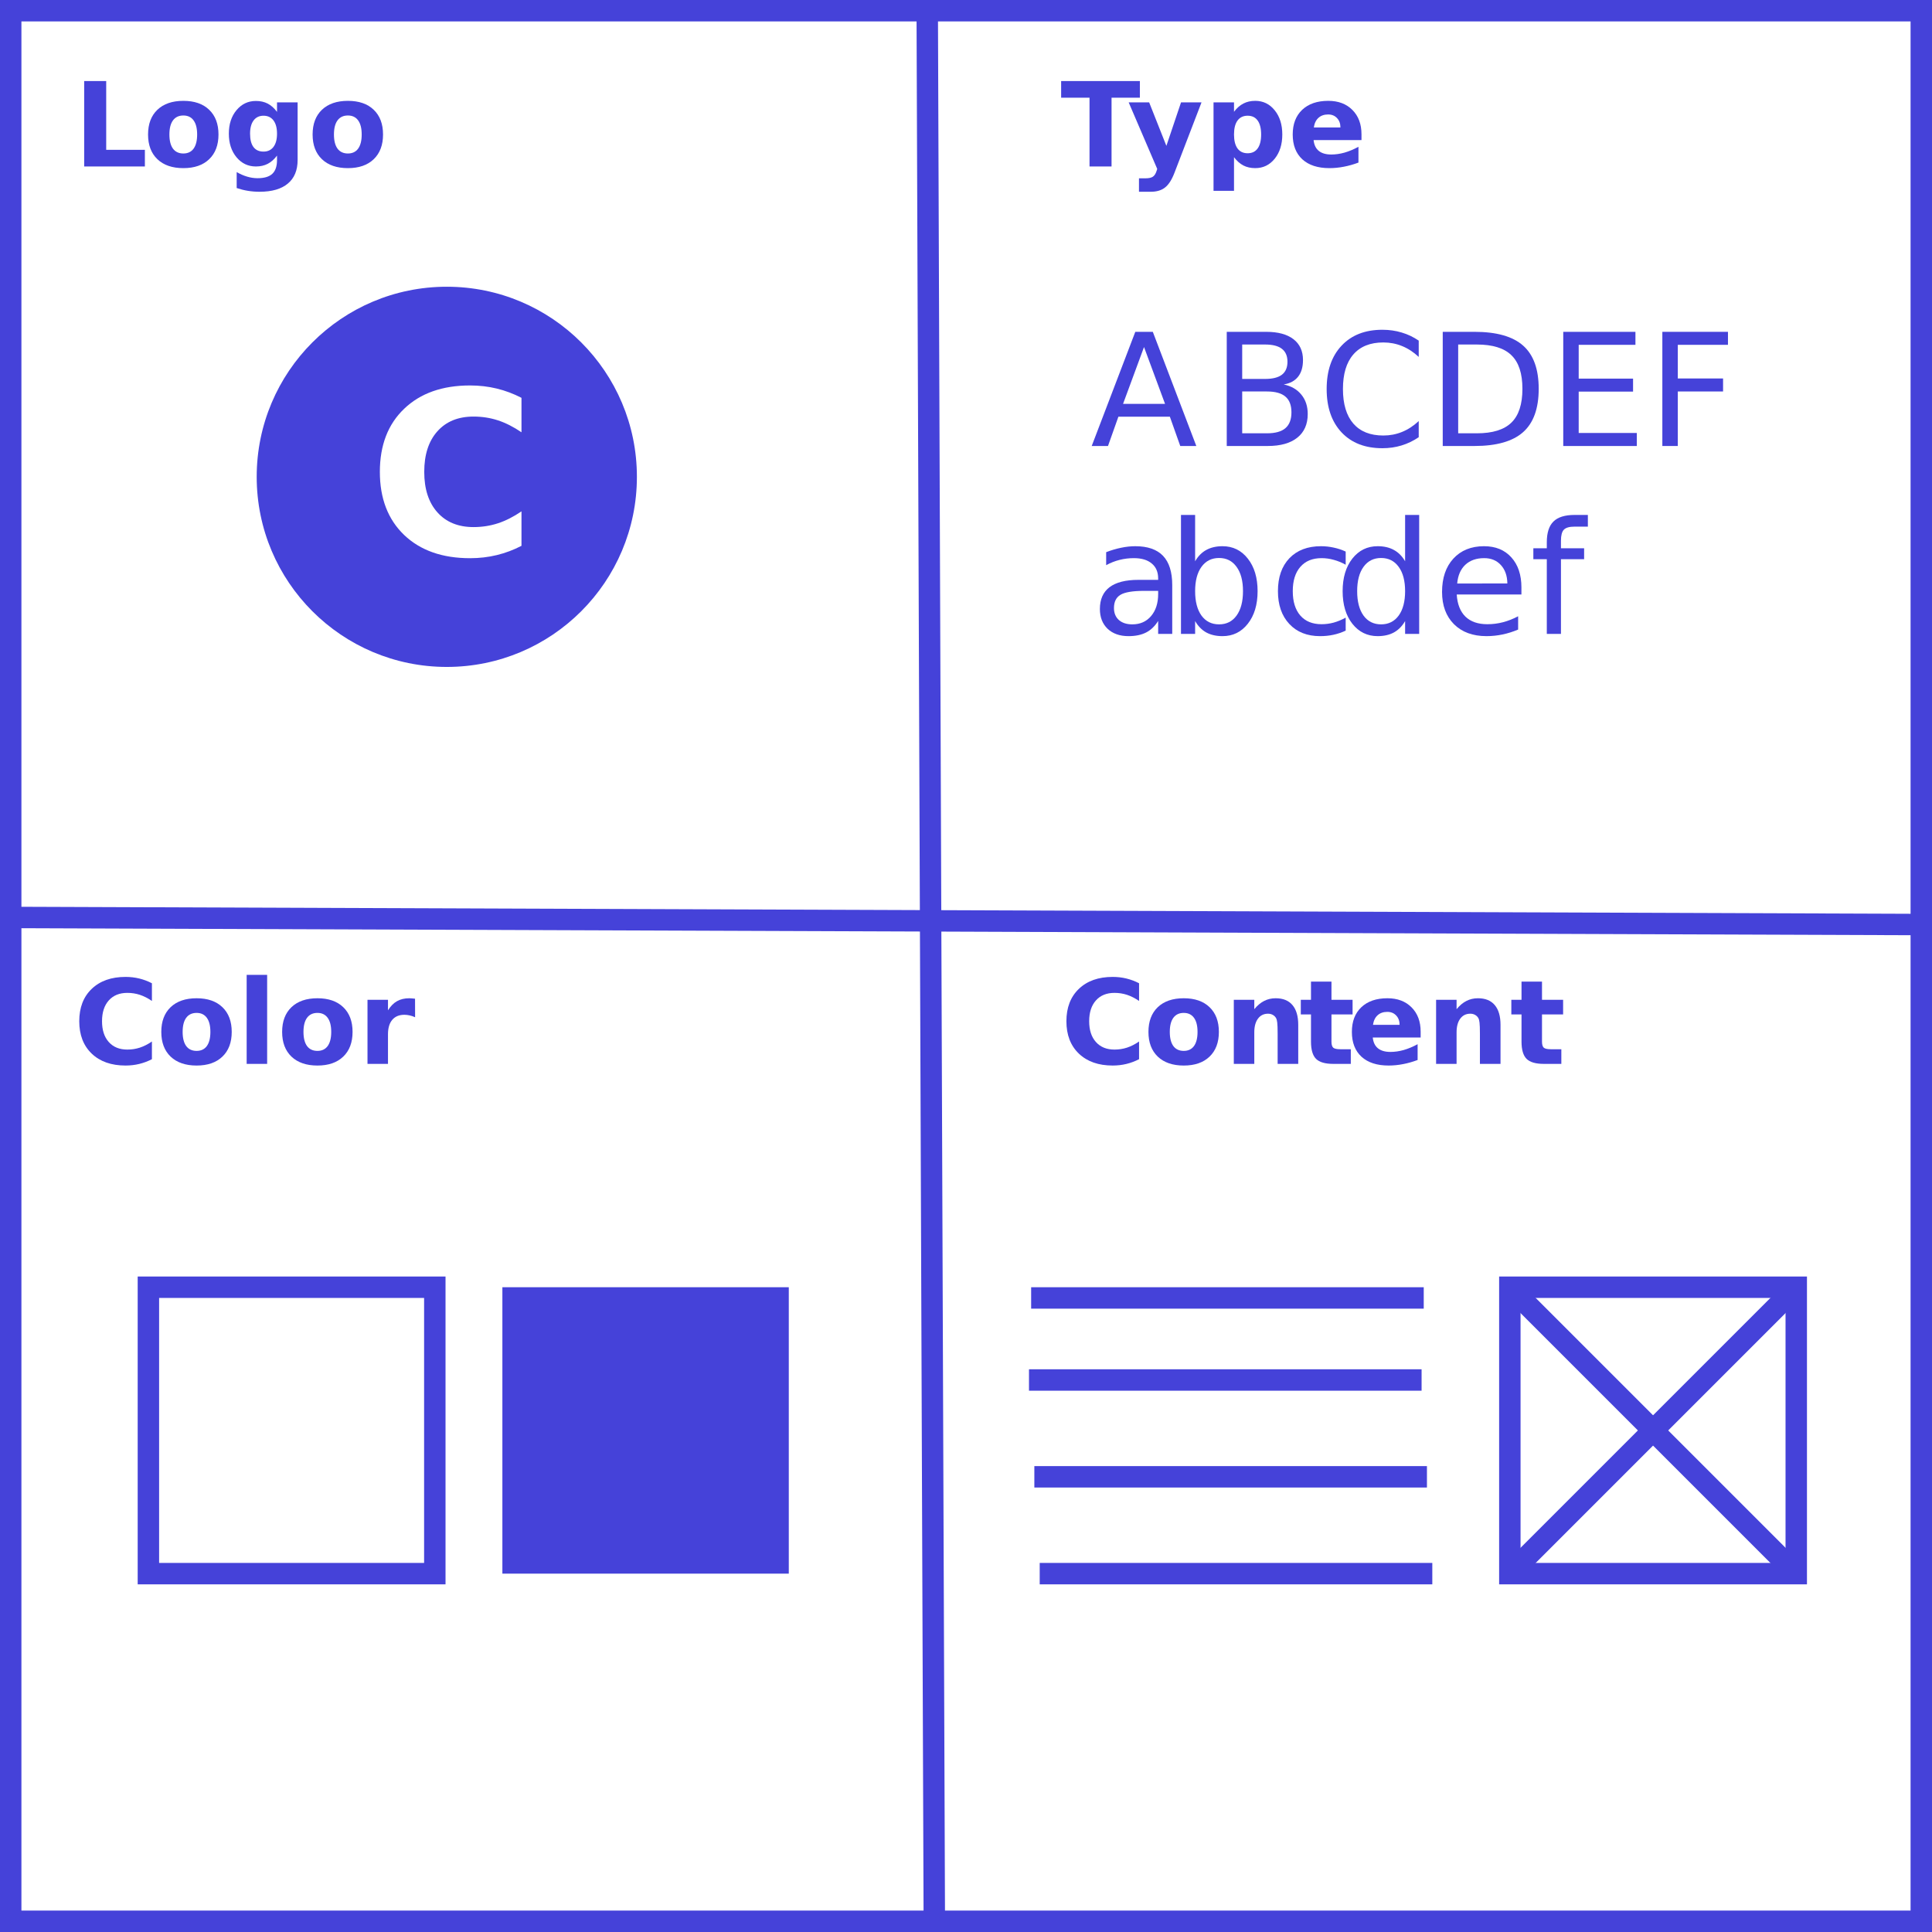 <?xml version="1.0" encoding="UTF-8" standalone="no"?>
<svg
   xmlns:dc="http://purl.org/dc/elements/1.1/"
   xmlns:cc="http://creativecommons.org/ns#"
   xmlns:rdf="http://www.w3.org/1999/02/22-rdf-syntax-ns#"
   xmlns:svg="http://www.w3.org/2000/svg"
   xmlns="http://www.w3.org/2000/svg"
   xmlns:sodipodi="http://sodipodi.sourceforge.net/DTD/sodipodi-0.dtd"
   xmlns:inkscape="http://www.inkscape.org/namespaces/inkscape"
   viewBox="0 0 1803.63 1803.63"
   version="1.1"
   id="svg2516"
   sodipodi:docname="branding.svg"
   inkscape:version="0.92.4 (f8dce91, 2019-08-02)">
  <rect x="0" y="0" width="1803.63" height="1803.63" fill="#333333" stroke="none"/>
  <sodipodi:namedview
     pagecolor="#ffffff"
     bordercolor="#666666"
     borderopacity="1"
     objecttolerance="10"
     gridtolerance="10"
     guidetolerance="10"
     inkscape:pageopacity="0"
     inkscape:pageshadow="2"
     inkscape:window-width="1859"
     inkscape:window-height="1056"
     id="namedview2518"
     showgrid="false"
     inkscape:zoom="0.34"
     inkscape:cx="373.87382"
     inkscape:cy="901.815"
     inkscape:window-x="61"
     inkscape:window-y="24"
     inkscape:window-maximized="1"
     inkscape:current-layer="icons" />
  <defs
     id="defs2440">
    <style
       id="style2438">.cls-1{fill:none;}.cls-1,.cls-12{stroke:#4542d9;stroke-miterlimit:10;stroke-width:20px;}.cls-2{font-size:146.2px;font-family:Aleo-Regular, Aleo;}.cls-13,.cls-2,.cls-7{fill:#4542d9;}.cls-3{letter-spacing:0.05em;}.cls-4{letter-spacing:-0.03em;}.cls-5{letter-spacing:0.02em;}.cls-6{letter-spacing:0em;}.cls-7{font-size:109.39px;}.cls-14,.cls-7{font-family:Montserrat-SemiBold, Montserrat;font-weight:600;}.cls-8{letter-spacing:-0.03em;}.cls-9{letter-spacing:0em;}.cls-10{letter-spacing:-0.02em;}.cls-11{letter-spacing:-0.02em;}.cls-12,.cls-14{fill:#fff;}.cls-14{font-size:213.21px;}</style>
  </defs>
  <title
     id="title2442">BRANDING</title>
  <g
     id="Layer_2"
     data-name="Layer 2">
    <g
       id="icons">
      <rect
         class="cls-1"
         x="10"
         y="10"
         width="1783.63"
         height="1783.63"
         id="rect2444"
         style="fill:#ffffff;fill-opacity:1;stroke:#4542d9;stroke-width:20px;stroke-miterlimit:10" />
      <line
         class="cls-1"
         x1="865.63"
         y1="10"
         x2="872.23"
         y2="1793.63"
         id="line2446"
         style="fill:none;stroke:#4542d9;stroke-width:20px;stroke-miterlimit:10" />
      <line
         class="cls-1"
         x1="10"
         y1="856.5"
         x2="1793.63"
         y2="863.11"
         id="line2448"
         style="fill:none;stroke:#4542d9;stroke-width:20px;stroke-miterlimit:10" />
      <g
         aria-label="ABCDEFabcdef"
         transform="translate(1018.03,416.36)"
         style="font-size:146.2px;font-family:Aleo-Regular, Aleo;fill:#4542d9"
         id="text2462">
        <path
           d="m 49.971,-92.374 -19.56,53.04 H 69.602 Z M 41.833,-106.58 H 58.18 L 98.799,0 H 83.808 L 74.099,-27.341 H 26.056 L 16.348,0 H 1.142 Z"
           style="font-size:146.2px;font-family:Aleo-Regular, Aleo;fill:#4542d9"
           id="path3145"
           inkscape:connector-curvature="0" />
        <path
           d="m 141.629,-50.899 v 39.049 h 23.129 q 11.636,0 17.204,-4.783 5.64,-4.854 5.64,-14.777 0,-9.994 -5.64,-14.706 -5.568,-4.783 -17.204,-4.783 z m 0,-43.831 v 32.124 h 21.345 q 10.565,0 15.705,-3.926 5.211,-3.998 5.211,-12.136 0,-8.067 -5.211,-12.064 -5.14,-3.998 -15.705,-3.998 z m -14.42,-11.85 h 36.836 q 16.49,0 25.414,6.853 8.923,6.853 8.923,19.489 0,9.78 -4.569,15.562 -4.569,5.782 -13.421,7.21 10.637,2.284 16.49,9.566 5.925,7.21 5.925,18.061 0,14.277 -9.709,22.058 Q 183.39,0 165.472,0 h -38.263 z"
           style="letter-spacing:0.05em"
           id="path3147"
           inkscape:connector-curvature="0" />
        <path
           d="m 306.429,-98.371 v 15.205 q -7.281,-6.782 -15.562,-10.137 -8.209,-3.355 -17.49,-3.355 -18.275,0 -27.984,11.208 -9.709,11.136 -9.709,32.267 0,21.059 9.709,32.267 9.709,11.136 27.984,11.136 9.28,0 17.49,-3.355 8.281,-3.355 15.562,-10.137 v 15.063 q -7.567,5.14 -16.062,7.71 -8.424,2.57 -17.847,2.57 -24.2,0 -38.12,-14.777 -13.92,-14.848 -13.92,-40.476 0,-25.699 13.92,-40.476 13.92,-14.848 38.12,-14.848 9.566,0 17.989,2.57 8.495,2.499 15.919,7.567 z"
           id="path3149"
           inkscape:connector-curvature="0" />
        <path
           d="m 343.265,-94.73 v 82.88 h 17.418 q 22.058,0 32.267,-9.994 10.28,-9.994 10.28,-31.553 0,-21.416 -10.28,-31.339 -10.208,-9.994 -32.267,-9.994 z M 328.845,-106.58 H 358.47 q 30.982,0 45.473,12.921 14.492,12.85 14.492,40.262 0,27.555 -14.563,40.476 Q 389.309,0 358.47,0 h -29.625 z"
           id="path3151"
           inkscape:connector-curvature="0" />
        <path
           d="m 441.35,-106.58 h 67.389 v 12.136 h -52.969 v 31.553 h 50.756 v 12.136 h -50.756 v 38.62 h 54.254 V 0 h -68.674 z"
           id="path3153"
           inkscape:connector-curvature="0" />
        <path
           d="m 533.867,-106.58 h 61.25 v 12.136 h -46.83 v 31.41 h 42.261 v 12.136 H 548.287 V 0 h -14.42 z"
           id="path3155"
           inkscape:connector-curvature="0" />
        <path
           d="m 50.113,135.249 q -15.919,0 -22.058,3.641 -6.139,3.641 -6.139,12.421 0,6.996 4.569,11.136 4.64,4.069 12.564,4.069 10.922,0 17.49,-7.71 6.639,-7.781 6.639,-20.631 v -2.927 z m 26.199,-5.425 V 175.44 H 63.177 v -12.136 q -4.497,7.281 -11.208,10.779 -6.71,3.427 -16.419,3.427 -12.279,0 -19.56,-6.853 -7.21,-6.925 -7.21,-18.489 0,-13.492 8.995,-20.345 9.066,-6.853 26.984,-6.853 h 18.418 v -1.285 q 0,-9.066 -5.996,-13.992 -5.925,-4.997 -16.704,-4.997 -6.853,0 -13.349,1.642 -6.496,1.642 -12.493,4.926 V 99.128 q 7.21,-2.784 13.992,-4.14 6.782,-1.428 13.207,-1.428 17.347,0 25.913,8.995 8.566,8.995 8.566,27.27 z"
           id="path3157"
           inkscape:connector-curvature="0" />
        <path
           d="m 142.373,135.535 q 0,-14.492 -5.996,-22.701 -5.925,-8.281 -16.348,-8.281 -10.422,0 -16.419,8.281 -5.925,8.209 -5.925,22.701 0,14.492 5.925,22.772 5.996,8.209 16.419,8.209 10.422,0 16.348,-8.209 5.996,-8.281 5.996,-22.772 z M 97.684,107.623 q 4.14,-7.139 10.422,-10.565 6.353,-3.498 15.134,-3.498 14.563,0 23.629,11.565 9.137,11.565 9.137,30.411 0,18.846 -9.137,30.411 -9.066,11.565 -23.629,11.565 -8.781,0 -15.134,-3.427 -6.282,-3.498 -10.422,-10.637 V 175.44 H 84.478 V 64.362 h 13.207 z"
           style="letter-spacing:0.02em"
           id="path3159"
           inkscape:connector-curvature="0" />
        <path
           d="m 238.242,98.557 v 12.279 q -5.568,-3.07 -11.208,-4.569 -5.568,-1.571 -11.279,-1.571 -12.778,0 -19.846,8.138 -7.067,8.067 -7.067,22.701 0,14.634 7.067,22.772 7.067,8.067 19.846,8.067 5.711,0 11.279,-1.499 5.64,-1.571 11.208,-4.64 v 12.136 q -5.497,2.57 -11.422,3.855 -5.854,1.285 -12.493,1.285 -18.061,0 -28.697,-11.35 -10.637,-11.35 -10.637,-30.625 0,-19.56 10.708,-30.768 10.779,-11.208 29.483,-11.208 6.068,0 11.85,1.285 5.782,1.214 11.208,3.712 z"
           style="letter-spacing:0.02em"
           id="path3161"
           inkscape:connector-curvature="0" />
        <path
           d="M 293.72,107.623 V 64.362 H 306.855 V 175.44 h -13.135 v -11.993 q -4.14,7.139 -10.494,10.637 -6.282,3.427 -15.134,3.427 -14.492,0 -23.629,-11.565 -9.066,-11.565 -9.066,-30.411 0,-18.846 9.066,-30.411 9.137,-11.565 23.629,-11.565 8.852,0 15.134,3.498 6.353,3.427 10.494,10.565 z m -44.759,27.912 q 0,14.492 5.925,22.772 5.996,8.209 16.419,8.209 10.422,0 16.419,-8.209 5.996,-8.281 5.996,-22.772 0,-14.492 -5.996,-22.701 -5.996,-8.281 -16.419,-8.281 -10.422,0 -16.419,8.281 -5.925,8.209 -5.925,22.701 z"
           style="letter-spacing:0em"
           id="path3163"
           inkscape:connector-curvature="0" />
        <path
           d="m 402.299,132.18 v 6.425 h -60.393 q 0.857,13.563 8.138,20.702 7.353,7.067 20.417,7.067 7.567,0 14.634,-1.856 7.139,-1.856 14.135,-5.568 v 12.421 q -7.067,2.998 -14.492,4.569 -7.424,1.571 -15.063,1.571 -19.132,0 -30.339,-11.136 -11.136,-11.136 -11.136,-30.125 0,-19.631 10.565,-31.125 10.637,-11.565 28.626,-11.565 16.133,0 25.485,10.422 9.423,10.351 9.423,28.198 z m -13.135,-3.855 q -0.143,-10.779 -6.068,-17.204 -5.854,-6.425 -15.562,-6.425 -10.994,0 -17.633,6.211 -6.568,6.211 -7.567,17.49 z"
           style="letter-spacing:0em"
           id="path3165"
           inkscape:connector-curvature="0" />
        <path
           d="m 464.334,64.362 v 10.922 h -12.564 q -7.067,0 -9.851,2.855 -2.713,2.855 -2.713,10.28 v 7.067 h 21.63 V 105.695 H 439.206 V 175.44 H 425.999 V 105.695 H 413.435 V 95.487 h 12.564 v -5.568 q 0,-13.349 6.211,-19.417 6.211,-6.139 19.703,-6.139 z"
           style="letter-spacing:0em"
           id="path3167"
           inkscape:connector-curvature="0" />
      </g>
      <g
         aria-label="Type"
         transform="translate(990.1,155.41)"
         style="font-weight:600;font-size:109.39px;font-family:Montserrat-SemiBold, Montserrat;fill:#4542d9"
         id="text2468">
        <path
           d="M 0.534,-79.746 H 74.031 v 15.543 H 47.591 V 0 H 27.027 V -64.203 H 0.534 Z"
           style="letter-spacing:-0.03em"
           id="path3110"
           inkscape:connector-curvature="0" />
        <path
           d="m 63.585,-59.823 h 19.122 l 16.077,40.594 13.674,-40.594 h 19.122 L 106.423,5.662 q -3.792,9.988 -8.867,13.941 -5.021,4.006 -13.3,4.006 H 73.2 V 11.057 h 5.982 q 4.861,0 7.051,-1.549 2.243,-1.549 3.472,-5.555 l 0.534,-1.656 z"
           id="path3112"
           inkscape:connector-curvature="0" />
        <path
           d="M 161.919,-8.653 V 22.754 h -19.122 v -82.577 h 19.122 v 8.76 q 3.953,-5.234 8.76,-7.691 4.807,-2.51 11.057,-2.51 11.057,0 18.16,8.813 7.104,8.76 7.104,22.594 0,13.834 -7.104,22.647 -7.104,8.76 -18.16,8.76 -6.249,0 -11.057,-2.457 -4.807,-2.51 -8.76,-7.745 z m 12.712,-38.724 q -6.143,0 -9.454,4.54 -3.258,4.487 -3.258,12.979 0,8.493 3.258,13.033 3.312,4.487 9.454,4.487 6.143,0 9.347,-4.487 3.258,-4.487 3.258,-13.033 0,-8.546 -3.258,-13.033 -3.205,-4.487 -9.347,-4.487 z"
           id="path3114"
           inkscape:connector-curvature="0" />
        <path
           d="m 280.923,-30.072 v 5.448 h -44.707 q 0.694,6.73 4.861,10.095 4.166,3.365 11.644,3.365 6.036,0 12.338,-1.763 6.356,-1.816 13.033,-5.448 v 14.742 q -6.783,2.564 -13.567,3.846 -6.783,1.335 -13.567,1.335 -16.238,0 -25.264,-8.226 -8.973,-8.279 -8.973,-23.181 0,-14.635 8.813,-23.021 8.867,-8.386 24.356,-8.386 14.101,0 22.54,8.493 8.493,8.493 8.493,22.701 z m -19.656,-6.356 q 0,-5.448 -3.205,-8.76 -3.151,-3.365 -8.279,-3.365 -5.555,0 -9.027,3.151 -3.472,3.098 -4.326,8.973 z"
           id="path3116"
           inkscape:connector-curvature="0" />
      </g>
      <g
         aria-label="Logo"
         transform="translate(68.54,155.41)"
         style="font-weight:600;font-size:109.39px;font-family:Montserrat-SemiBold, Montserrat;fill:#4542d9"
         id="text2474">
        <path
           d="m 10.042,-79.746 h 20.564 v 64.203 H 66.713 V 0 H 10.042 Z"
           style="letter-spacing:0em"
           id="path3101"
           inkscape:connector-curvature="0" />
        <path
           d="m 102.636,-47.591 q -6.356,0 -9.721,4.594 -3.312,4.54 -3.312,13.14 0,8.6 3.312,13.193 3.365,4.54 9.721,4.54 6.249,0 9.561,-4.54 3.312,-4.594 3.312,-13.193 0,-8.6 -3.312,-13.14 -3.312,-4.594 -9.561,-4.594 z m 0,-13.674 q 15.436,0 24.089,8.332 8.706,8.332 8.706,23.074 0,14.742 -8.706,23.074 -8.653,8.332 -24.089,8.332 -15.49,0 -24.25,-8.332 -8.706,-8.332 -8.706,-23.074 0,-14.742 8.706,-23.074 8.76,-8.332 24.25,-8.332 z"
           id="path3103"
           inkscape:connector-curvature="0" />
        <path
           d="m 190.073,-10.148 q -3.953,5.234 -8.706,7.691 Q 176.613,0 170.364,0 q -10.95,0 -18.107,-8.6 -7.157,-8.653 -7.157,-22.006 0,-13.407 7.157,-21.953 7.157,-8.6 18.107,-8.6 6.249,0 11.003,2.457 4.754,2.457 8.706,7.745 v -8.867 h 19.229 v 53.787 q 0,14.422 -9.134,22.006 -9.08,7.638 -26.386,7.638 -5.608,0 -10.843,-0.855 -5.234,-0.855 -10.522,-2.617 V 5.234 q 5.021,2.884 9.828,4.273 4.807,1.442 9.668,1.442 9.401,0 13.781,-4.113 4.38,-4.113 4.38,-12.873 z m -12.605,-37.229 q -5.929,0 -9.24,4.38 -3.312,4.38 -3.312,12.392 0,8.226 3.205,12.499 3.205,4.22 9.347,4.22 5.982,0 9.294,-4.38 3.312,-4.38 3.312,-12.338 0,-8.012 -3.312,-12.392 -3.312,-4.38 -9.294,-4.38 z"
           id="path3105"
           inkscape:connector-curvature="0" />
        <path
           d="m 256.252,-47.591 q -6.356,0 -9.721,4.594 -3.312,4.54 -3.312,13.14 0,8.6 3.312,13.193 3.365,4.54 9.721,4.54 6.249,0 9.561,-4.54 3.312,-4.594 3.312,-13.193 0,-8.6 -3.312,-13.14 -3.312,-4.594 -9.561,-4.594 z m 0,-13.674 q 15.436,0 24.089,8.332 8.706,8.332 8.706,23.074 0,14.742 -8.706,23.074 -8.653,8.332 -24.089,8.332 -15.49,0 -24.25,-8.332 -8.706,-8.332 -8.706,-23.074 0,-14.742 8.706,-23.074 8.76,-8.332 24.25,-8.332 z"
           id="path3107"
           inkscape:connector-curvature="0" />
      </g>
      <g
         aria-label="Color"
         transform="translate(68.54,993.19)"
         style="font-weight:600;font-size:109.39px;font-family:Montserrat-SemiBold, Montserrat;fill:#4542d9"
         id="text2480">
        <path
           d="M 73.283,-4.38 Q 67.621,-1.442 61.478,0.053 55.336,1.549 48.659,1.549 28.736,1.549 17.092,-9.561 5.448,-20.724 5.448,-39.793 q 0,-19.122 11.644,-30.232 11.644,-11.163 31.567,-11.163 6.677,0 12.819,1.496 6.143,1.496 11.804,4.433 v 16.505 q -5.715,-3.899 -11.27,-5.715 -5.555,-1.816 -11.697,-1.816 -11.003,0 -17.306,7.051 -6.303,7.051 -6.303,19.442 0,12.338 6.303,19.389 6.303,7.051 17.306,7.051 6.143,0 11.697,-1.816 5.555,-1.816 11.27,-5.715 z"
           style="letter-spacing:-0.02em"
           id="path1585"
           inkscape:connector-curvature="0" />
        <path
           d="m 114.996,-47.591 q -6.356,0 -9.721,4.594 -3.312,4.54 -3.312,13.14 0,8.6 3.312,13.193 3.365,4.54 9.721,4.54 6.249,0 9.561,-4.54 3.312,-4.594 3.312,-13.193 0,-8.6 -3.312,-13.14 -3.312,-4.594 -9.561,-4.594 z m 0,-13.674 q 15.436,0 24.089,8.332 8.706,8.332 8.706,23.074 0,14.742 -8.706,23.074 -8.653,8.332 -24.089,8.332 -15.49,0 -24.25,-8.332 -8.706,-8.332 -8.706,-23.074 0,-14.742 8.706,-23.074 8.76,-8.332 24.25,-8.332 z"
           id="path1587"
           inkscape:connector-curvature="0" />
        <path
           d="m 161.733,-83.111 h 19.122 V 0 h -19.122 z"
           id="path1589"
           inkscape:connector-curvature="0" />
        <path
           d="m 227.805,-47.591 q -6.356,0 -9.721,4.594 -3.312,4.54 -3.312,13.14 0,8.6 3.312,13.193 3.365,4.54 9.721,4.54 6.249,0 9.561,-4.54 3.312,-4.594 3.312,-13.193 0,-8.6 -3.312,-13.14 -3.312,-4.594 -9.561,-4.594 z m 0,-13.674 q 15.436,0 24.089,8.332 8.706,8.332 8.706,23.074 0,14.742 -8.706,23.074 -8.653,8.332 -24.089,8.332 -15.49,0 -24.25,-8.332 -8.706,-8.332 -8.706,-23.074 0,-14.742 8.706,-23.074 8.76,-8.332 24.25,-8.332 z"
           id="path1591"
           inkscape:connector-curvature="0" />
        <path
           d="m 318.981,-43.532 q -2.51,-1.175 -5.021,-1.709 -2.457,-0.588 -4.967,-0.588 -7.371,0 -11.377,4.754 -3.953,4.7 -3.953,13.514 V 0 H 274.541 V -59.823 H 293.663 v 9.828 q 3.686,-5.875 8.439,-8.546 4.807,-2.724 11.484,-2.724 0.961,0 2.083,0.107 1.122,0.053 3.258,0.32 z"
           id="path1593"
           inkscape:connector-curvature="0" />
      </g>
      <g
         aria-label="Content"
         transform="translate(990.1,993.19)"
         style="font-weight:600;font-size:109.39px;font-family:Montserrat-SemiBold, Montserrat;fill:#4542d9"
         id="text2490">
        <path
           d="M 73.283,-4.38 Q 67.621,-1.442 61.478,0.053 55.336,1.549 48.659,1.549 28.736,1.549 17.092,-9.561 5.448,-20.724 5.448,-39.793 q 0,-19.122 11.644,-30.232 11.644,-11.163 31.567,-11.163 6.677,0 12.819,1.496 6.143,1.496 11.804,4.433 v 16.505 q -5.715,-3.899 -11.27,-5.715 -5.555,-1.816 -11.697,-1.816 -11.003,0 -17.306,7.051 -6.303,7.051 -6.303,19.442 0,12.338 6.303,19.389 6.303,7.051 17.306,7.051 6.143,0 11.697,-1.816 5.555,-1.816 11.27,-5.715 z"
           style="letter-spacing:-0.02em"
           id="path3119"
           inkscape:connector-curvature="0" />
        <path
           d="m 114.996,-47.591 q -6.356,0 -9.721,4.594 -3.312,4.54 -3.312,13.14 0,8.6 3.312,13.193 3.365,4.54 9.721,4.54 6.249,0 9.561,-4.54 3.312,-4.594 3.312,-13.193 0,-8.6 -3.312,-13.14 -3.312,-4.594 -9.561,-4.594 z m 0,-13.674 q 15.436,0 24.089,8.332 8.706,8.332 8.706,23.074 0,14.742 -8.706,23.074 -8.653,8.332 -24.089,8.332 -15.49,0 -24.25,-8.332 -8.706,-8.332 -8.706,-23.074 0,-14.742 8.706,-23.074 8.76,-8.332 24.25,-8.332 z"
           id="path3121"
           inkscape:connector-curvature="0" />
        <path
           d="M 221.876,-36.428 V 0 H 202.647 V -5.929 -27.882 q 0,-7.745 -0.374,-10.683 -0.32,-2.938 -1.175,-4.326 -1.122,-1.869 -3.045,-2.884 -1.923,-1.068 -4.38,-1.068 -5.982,0 -9.401,4.647 -3.418,4.594 -3.418,12.766 V 0 h -19.122 v -59.823 h 19.122 v 8.76 q 4.326,-5.234 9.187,-7.691 4.861,-2.51 10.736,-2.51 10.362,0 15.703,6.356 5.395,6.356 5.395,18.481 z"
           id="path3123"
           inkscape:connector-curvature="0" />
        <path
           d="m 252.902,-76.808 v 16.985 H 272.611 v 13.674 h -19.709 v 25.371 q 0,4.166 1.656,5.662 1.656,1.442 6.57,1.442 h 9.828 V 0 H 254.557 Q 243.234,0 238.48,-4.7 233.78,-9.454 233.78,-20.778 v -25.371 h -9.508 v -13.674 h 9.508 v -16.985 z"
           style="letter-spacing:-0.02em"
           id="path3125"
           inkscape:connector-curvature="0" />
        <path
           d="m 336.153,-30.072 v 5.448 h -44.707 q 0.694,6.73 4.861,10.095 4.166,3.365 11.644,3.365 6.036,0 12.338,-1.763 6.356,-1.816 13.033,-5.448 v 14.742 q -6.783,2.564 -13.567,3.846 -6.783,1.335 -13.567,1.335 -16.238,0 -25.264,-8.226 -8.973,-8.279 -8.973,-23.181 0,-14.635 8.813,-23.021 8.867,-8.386 24.356,-8.386 14.101,0 22.54,8.493 8.493,8.493 8.493,22.701 z m -19.656,-6.356 q 0,-5.448 -3.205,-8.76 -3.151,-3.365 -8.279,-3.365 -5.555,0 -9.027,3.151 -3.472,3.098 -4.326,8.973 z"
           id="path3127"
           inkscape:connector-curvature="0" />
        <path
           d="M 410.718,-36.428 V 0 H 391.489 V -5.929 -27.882 q 0,-7.745 -0.374,-10.683 -0.32,-2.938 -1.175,-4.326 -1.122,-1.869 -3.045,-2.884 -1.923,-1.068 -4.38,-1.068 -5.982,0 -9.401,4.647 -3.418,4.594 -3.418,12.766 V 0 h -19.122 v -59.823 h 19.122 v 8.76 q 4.326,-5.234 9.187,-7.691 4.861,-2.51 10.736,-2.51 10.362,0 15.703,6.356 5.395,6.356 5.395,18.481 z"
           id="path3129"
           inkscape:connector-curvature="0" />
        <path
           d="m 449.442,-76.808 v 16.985 h 19.709 v 13.674 h -19.709 v 25.371 q 0,4.166 1.656,5.662 1.656,1.442 6.57,1.442 h 9.828 V 0 H 451.098 Q 439.774,0 435.021,-4.7 430.32,-9.454 430.32,-20.778 v -25.371 h -9.508 v -13.674 h 9.508 v -16.985 z"
           id="path3131"
           inkscape:connector-curvature="0" />
      </g>
      <rect
         class="cls-12"
         x="138.54"
         y="1201.7"
         width="267.38"
         height="267.38"
         id="rect2492"
         style="fill:#ffffff;stroke:#4542d9;stroke-width:20px;stroke-miterlimit:10" />
      <rect
         class="cls-12"
         x="1409.52"
         y="1201.7"
         width="267.38"
         height="267.38"
         id="rect2494"
         style="fill:#ffffff;stroke:#4542d9;stroke-width:20px;stroke-miterlimit:10" />
      <rect
         class="cls-13"
         x="469"
         y="1201.7"
         width="267.38"
         height="267.38"
         id="rect2496"
         style="fill:#4542d9" />
      <circle
         class="cls-13"
         cx="417.11"
         cy="445.15"
         r="177.47"
         id="circle2498"
         style="fill:#4542d9" />
      <g
         aria-label="C"
         transform="translate(344,518.09)"
         style="font-weight:600;font-size:213.21px;font-family:Montserrat-SemiBold, Montserrat;fill:#ffffff"
         id="text2500">
        <path
           d="M 142.834,-8.537 Q 131.799,-2.811 119.827,0.104 107.854,3.019 94.841,3.019 q -38.832,0 -61.527,-21.654 -22.695,-21.758 -22.695,-58.924 0,-37.27 22.695,-58.924 22.695,-21.758 61.527,-21.758 13.013,0 24.986,2.915 11.972,2.915 23.008,8.641 v 32.169 q -11.139,-7.6 -21.966,-11.139 -10.827,-3.54 -22.799,-3.54 -21.446,0 -33.73,13.742 -12.285,13.742 -12.285,37.895 0,24.049 12.285,37.791 12.285,13.742 33.73,13.742 11.972,0 22.799,-3.54 10.827,-3.54 21.966,-11.139 z"
           style="font-weight:600;font-size:213.21px;font-family:Montserrat-SemiBold, Montserrat;fill:#ffffff"
           id="path1582"
           inkscape:connector-curvature="0" />
      </g>
      <line
         class="cls-1"
         x1="1409.52"
         y1="1201.7"
         x2="1676.9"
         y2="1469.08"
         id="line2502"
         style="fill:none;stroke:#4542d9;stroke-width:20px;stroke-miterlimit:10" />
      <line
         class="cls-1"
         x1="1676.9"
         y1="1201.7"
         x2="1409.52"
         y2="1469.08"
         id="line2504"
         style="fill:none;stroke:#4542d9;stroke-width:20px;stroke-miterlimit:10" />
      <line
         class="cls-1"
         x1="962.63"
         y1="1211.7"
         x2="1329.14"
         y2="1211.7"
         id="line2506"
         style="fill:none;stroke:#4542d9;stroke-width:20px;stroke-miterlimit:10" />
      <line
         class="cls-1"
         x1="970.63"
         y1="1469.08"
         x2="1337.14"
         y2="1469.08"
         id="line2508"
         style="fill:none;stroke:#4542d9;stroke-width:20px;stroke-miterlimit:10" />
      <line
         class="cls-1"
         x1="960.62"
         y1="1288.3"
         x2="1327.13"
         y2="1288.3"
         id="line2510"
         style="fill:none;stroke:#4542d9;stroke-width:20px;stroke-miterlimit:10" />
      <line
         class="cls-1"
         x1="965.62"
         y1="1378.69"
         x2="1332.13"
         y2="1378.69"
         id="line2512"
         style="fill:none;stroke:#4542d9;stroke-width:20px;stroke-miterlimit:10" />
    </g>
  </g>
</svg>
